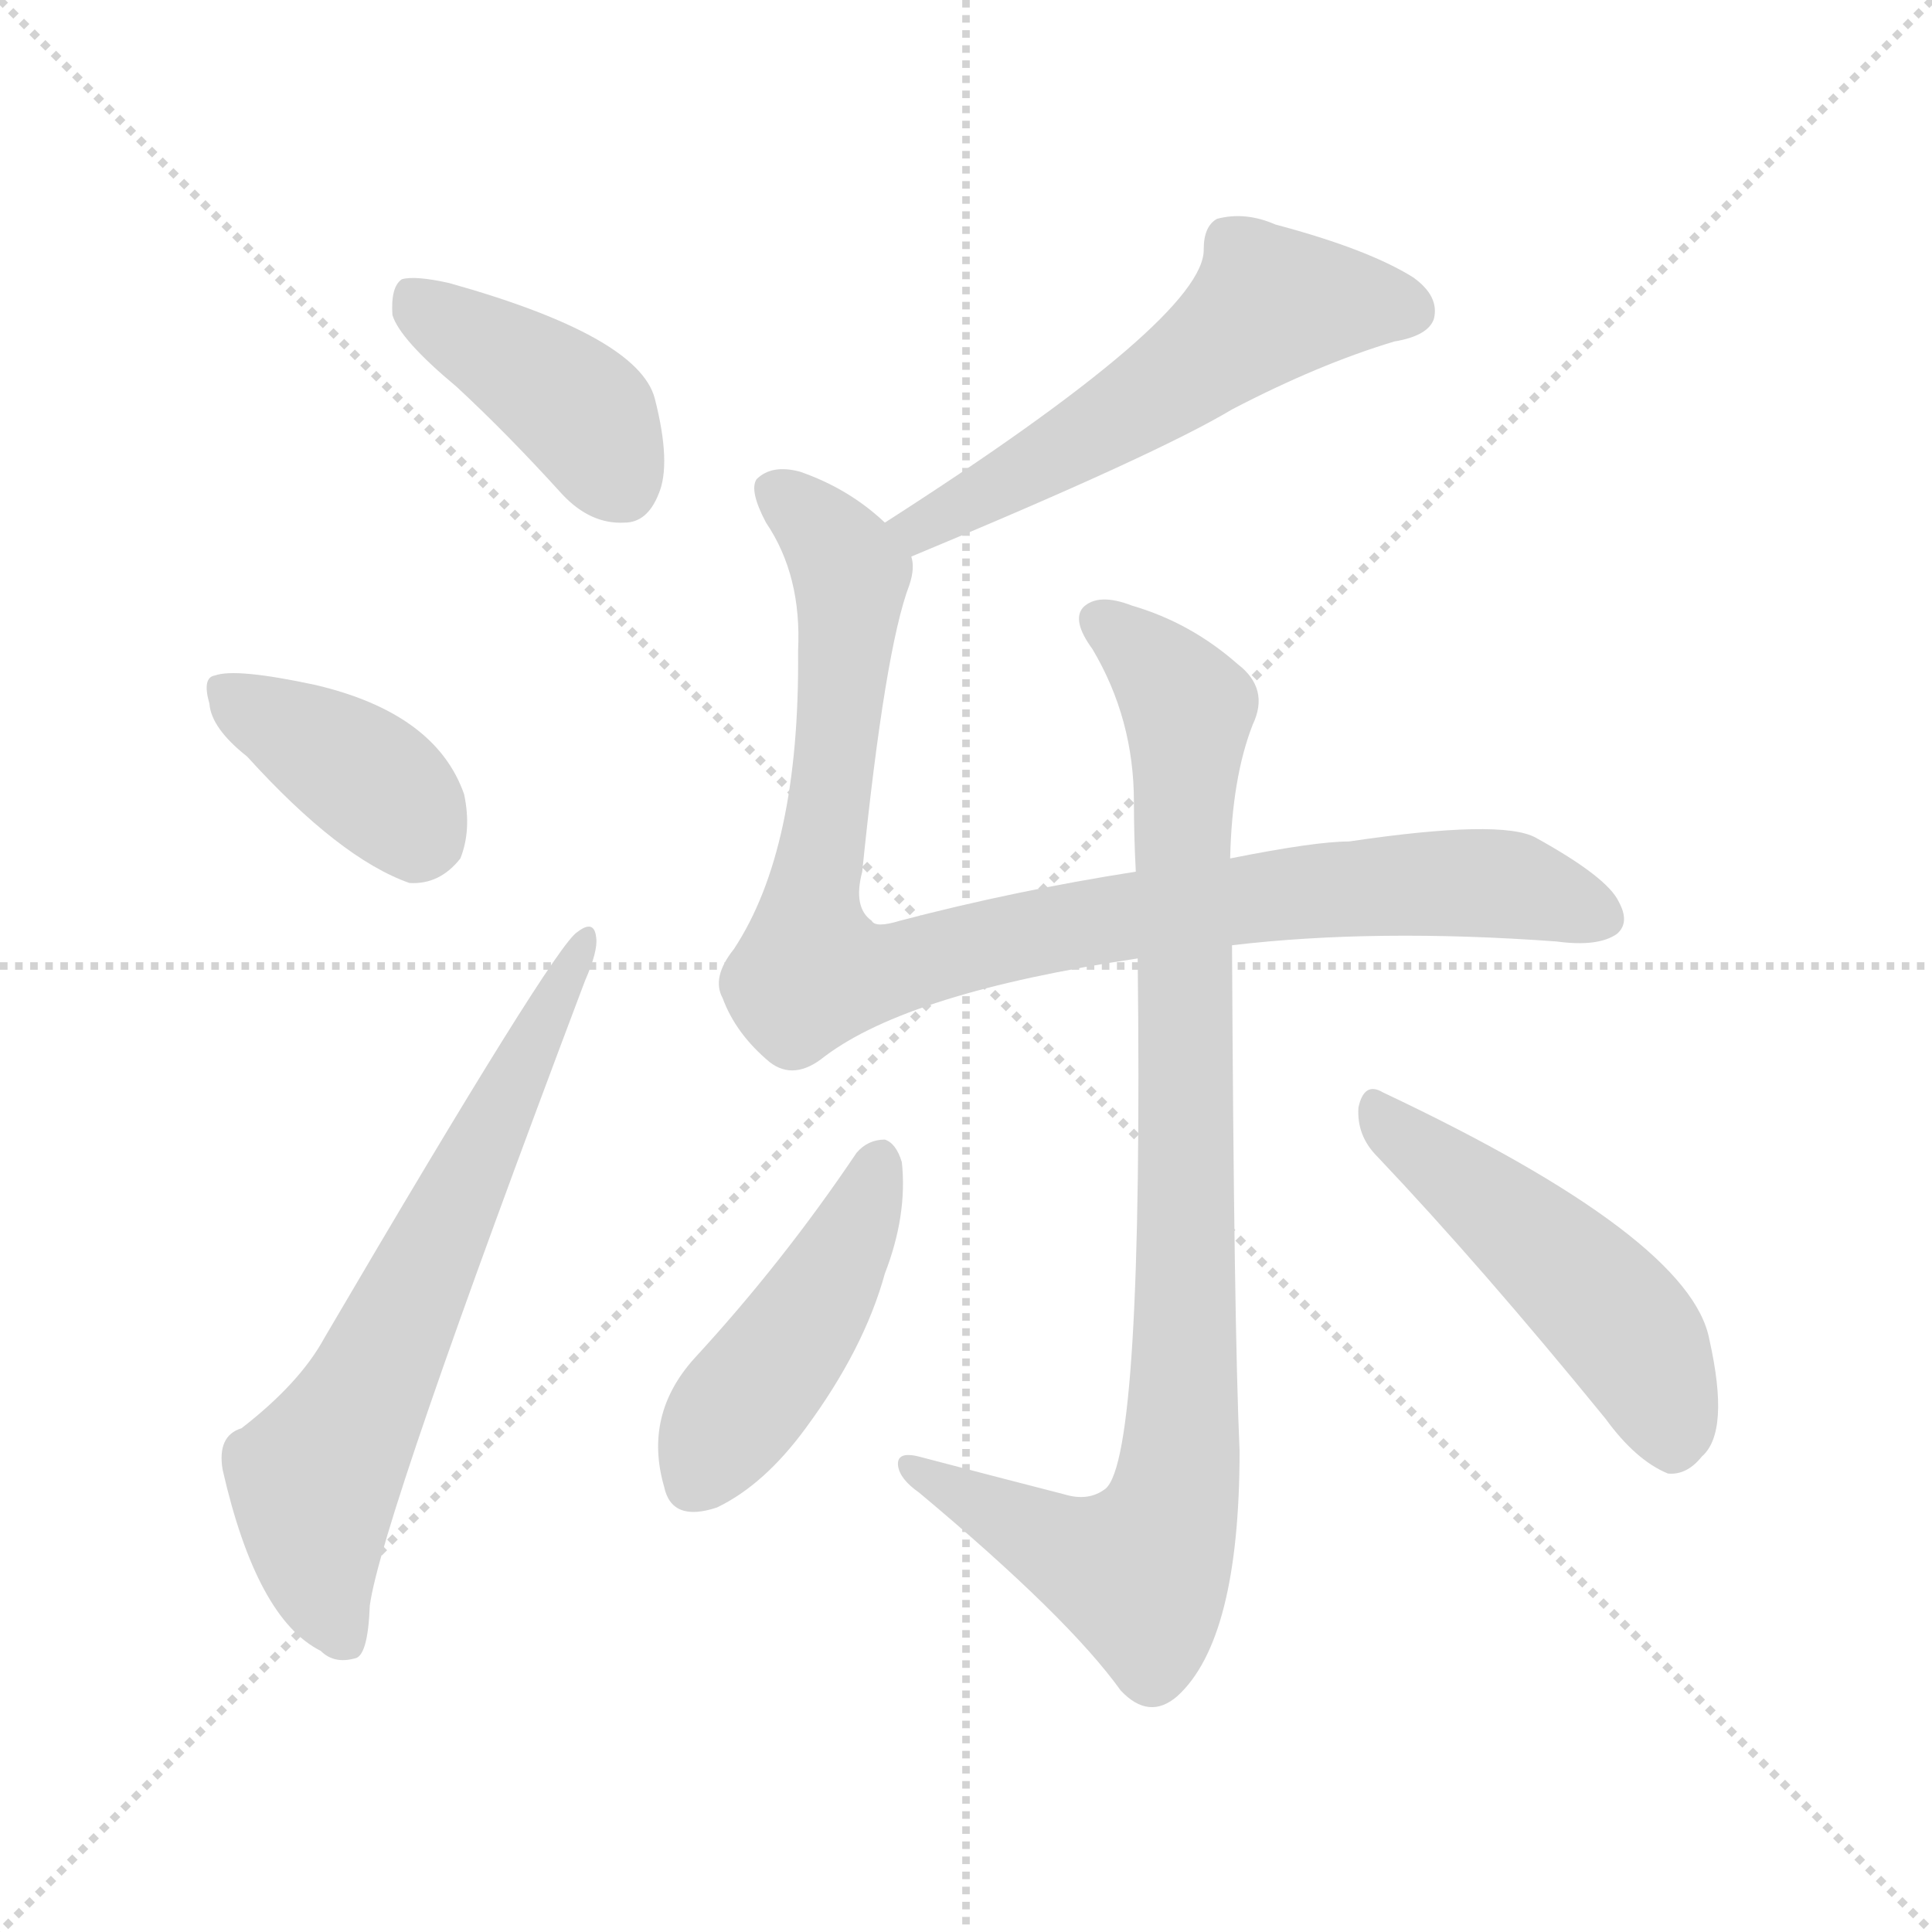 <svg version="1.1" viewBox="0 0 1024 1024" xmlns="http://www.w3.org/2000/svg">
  <g stroke="lightgray" stroke-dasharray="1,1" stroke-width="1" transform="scale(4, 4)">
    <line x1="0" y1="0" x2="256" y2="256"></line>
    <line x1="256" y1="0" x2="0" y2="256"></line>
    <line x1="128" y1="0" x2="128" y2="256"></line>
    <line x1="0" y1="128" x2="256" y2="128"></line>
  </g>
<g transform="scale(1, -1) translate(0, -900)">
   <style type="text/css">
    @keyframes keyframes0 {
      from {
       stroke: blue;
       stroke-dashoffset: 410;
       stroke-width: 128;
       }
       57% {
       animation-timing-function: step-end;
       stroke: blue;
       stroke-dashoffset: 0;
       stroke-width: 128;
       }
       to {
       stroke: black;
       stroke-width: 1024;
       }
       }
       #make-me-a-hanzi-animation-0 {
         animation: keyframes0 0.584s both;
         animation-delay: 0s;
         animation-timing-function: linear;
       }
    @keyframes keyframes1 {
      from {
       stroke: blue;
       stroke-dashoffset: 387;
       stroke-width: 128;
       }
       56% {
       animation-timing-function: step-end;
       stroke: blue;
       stroke-dashoffset: 0;
       stroke-width: 128;
       }
       to {
       stroke: black;
       stroke-width: 1024;
       }
       }
       #make-me-a-hanzi-animation-1 {
         animation: keyframes1 0.565s both;
         animation-delay: 0.584s;
         animation-timing-function: linear;
       }
    @keyframes keyframes2 {
      from {
       stroke: blue;
       stroke-dashoffset: 662;
       stroke-width: 128;
       }
       68% {
       animation-timing-function: step-end;
       stroke: blue;
       stroke-dashoffset: 0;
       stroke-width: 128;
       }
       to {
       stroke: black;
       stroke-width: 1024;
       }
       }
       #make-me-a-hanzi-animation-2 {
         animation: keyframes2 0.789s both;
         animation-delay: 1.149s;
         animation-timing-function: linear;
       }
    @keyframes keyframes3 {
      from {
       stroke: blue;
       stroke-dashoffset: 558;
       stroke-width: 128;
       }
       64% {
       animation-timing-function: step-end;
       stroke: blue;
       stroke-dashoffset: 0;
       stroke-width: 128;
       }
       to {
       stroke: black;
       stroke-width: 1024;
       }
       }
       #make-me-a-hanzi-animation-3 {
         animation: keyframes3 0.704s both;
         animation-delay: 1.937s;
         animation-timing-function: linear;
       }
    @keyframes keyframes4 {
      from {
       stroke: blue;
       stroke-dashoffset: 954;
       stroke-width: 128;
       }
       76% {
       animation-timing-function: step-end;
       stroke: blue;
       stroke-dashoffset: 0;
       stroke-width: 128;
       }
       to {
       stroke: black;
       stroke-width: 1024;
       }
       }
       #make-me-a-hanzi-animation-4 {
         animation: keyframes4 1.026s both;
         animation-delay: 2.641s;
         animation-timing-function: linear;
       }
    @keyframes keyframes5 {
      from {
       stroke: blue;
       stroke-dashoffset: 917;
       stroke-width: 128;
       }
       75% {
       animation-timing-function: step-end;
       stroke: blue;
       stroke-dashoffset: 0;
       stroke-width: 128;
       }
       to {
       stroke: black;
       stroke-width: 1024;
       }
       }
       #make-me-a-hanzi-animation-5 {
         animation: keyframes5 0.996s both;
         animation-delay: 3.668s;
         animation-timing-function: linear;
       }
    @keyframes keyframes6 {
      from {
       stroke: blue;
       stroke-dashoffset: 453;
       stroke-width: 128;
       }
       60% {
       animation-timing-function: step-end;
       stroke: blue;
       stroke-dashoffset: 0;
       stroke-width: 128;
       }
       to {
       stroke: black;
       stroke-width: 1024;
       }
       }
       #make-me-a-hanzi-animation-6 {
         animation: keyframes6 0.619s both;
         animation-delay: 4.664s;
         animation-timing-function: linear;
       }
    @keyframes keyframes7 {
      from {
       stroke: blue;
       stroke-dashoffset: 493;
       stroke-width: 128;
       }
       62% {
       animation-timing-function: step-end;
       stroke: blue;
       stroke-dashoffset: 0;
       stroke-width: 128;
       }
       to {
       stroke: black;
       stroke-width: 1024;
       }
       }
       #make-me-a-hanzi-animation-7 {
         animation: keyframes7 0.651s both;
         animation-delay: 5.283s;
         animation-timing-function: linear;
       }
</style>
<path d="M 242.0 695.0 Q 269.0 670.0 298.0 638.0 Q 313.0 622.0 331.0 623.0 Q 343.0 623.0 349.0 638.0 Q 356.0 654.0 347.0 689.0 Q 338.0 722.0 238.0 750.0 Q 220.0 754.0 213.0 752.0 Q 207.0 748.0 208.0 733.0 Q 212.0 720.0 242.0 695.0 Z" fill="lightgray"></path> 
<path d="M 131.0 499.0 Q 180.0 445.0 217.0 432.0 Q 233.0 431.0 244.0 445.0 Q 250.0 460.0 246.0 479.0 Q 231.0 522.0 167.0 537.0 Q 125.0 546.0 114.0 542.0 Q 107.0 541.0 111.0 527.0 Q 112.0 514.0 131.0 499.0 Z" fill="lightgray"></path> 
<path d="M 128.0 143.0 Q 115.0 139.0 118.0 121.0 Q 136.0 42.0 170.0 25.0 Q 177.0 18.0 188.0 21.0 Q 195.0 22.0 196.0 49.0 Q 202.0 94.0 310.0 380.0 Q 317.0 396.0 316.0 403.0 Q 315.0 413.0 306.0 406.0 Q 294.0 399.0 172.0 191.0 Q 159.0 167.0 128.0 143.0 Z" fill="lightgray"></path> 
<path d="M 483.0 605.0 Q 613.0 659.0 653.0 683.0 Q 699.0 707.0 739.0 719.0 Q 757.0 722.0 760.0 731.0 Q 763.0 743.0 749.0 753.0 Q 725.0 768.0 676.0 781.0 Q 660.0 788.0 645.0 784.0 Q 638.0 780.0 638.0 768.0 Q 639.0 732.0 469.0 623.0 C 444.0 607.0 455.0 593.0 483.0 605.0 Z" fill="lightgray"></path> 
<path d="M 469.0 623.0 Q 450.0 641.0 424.0 650.0 Q 409.0 654.0 401.0 646.0 Q 397.0 640.0 406.0 623.0 Q 425.0 595.0 423.0 555.0 Q 424.0 450.0 389.0 397.0 Q 377.0 382.0 383.0 371.0 Q 390.0 352.0 408.0 337.0 Q 421.0 327.0 437.0 340.0 Q 482.0 374.0 603.0 392.0 L 653.0 399.0 Q 729.0 408.0 825.0 401.0 Q 847.0 398.0 857.0 405.0 Q 864.0 411.0 858.0 422.0 Q 852.0 435.0 814.0 456.0 Q 796.0 466.0 715.0 454.0 Q 697.0 454.0 652.0 445.0 L 602.0 438.0 Q 538.0 428.0 477.0 412.0 Q 464.0 408.0 462.0 412.0 Q 452.0 419.0 457.0 438.0 Q 469.0 556.0 482.0 590.0 Q 485.0 599.0 483.0 605.0 C 484.0 611.0 484.0 611.0 469.0 623.0 Z" fill="lightgray"></path> 
<path d="M 603.0 392.0 Q 606.0 128.0 586.0 111.0 Q 577.0 104.0 564.0 108.0 Q 525.0 118.0 487.0 128.0 Q 475.0 131.0 476.0 123.0 Q 477.0 116.0 487.0 109.0 Q 566.0 43.0 594.0 4.0 Q 609.0 -12.0 624.0 1.0 Q 657.0 31.0 657.0 131.0 Q 654.0 198.0 653.0 399.0 L 652.0 445.0 Q 653.0 488.0 664.0 516.0 Q 673.0 535.0 656.0 548.0 Q 631.0 570.0 600.0 579.0 Q 582.0 586.0 574.0 578.0 Q 568.0 571.0 579.0 556.0 Q 601.0 519.0 601.0 475.0 Q 601.0 457.0 602.0 438.0 L 603.0 392.0 Z" fill="lightgray"></path> 
<path d="M 454.0 289.0 Q 415.0 231.0 368.0 180.0 Q 341.0 150.0 352.0 112.0 Q 356.0 93.0 380.0 101.0 Q 405.0 113.0 427.0 143.0 Q 458.0 185.0 469.0 225.0 Q 481.0 256.0 478.0 284.0 Q 475.0 294.0 469.0 296.0 Q 460.0 296.0 454.0 289.0 Z" fill="lightgray"></path> 
<path d="M 730.0 287.0 Q 785.0 229.0 851.0 148.0 Q 867.0 126.0 884.0 119.0 Q 894.0 118.0 902.0 128.0 Q 917.0 141.0 906.0 190.0 Q 896.0 244.0 733.0 321.0 Q 723.0 327.0 720.0 313.0 Q 719.0 298.0 730.0 287.0 Z" fill="lightgray"></path> 
      <clipPath id="make-me-a-hanzi-clip-0">
      <path d="M 242.0 695.0 Q 269.0 670.0 298.0 638.0 Q 313.0 622.0 331.0 623.0 Q 343.0 623.0 349.0 638.0 Q 356.0 654.0 347.0 689.0 Q 338.0 722.0 238.0 750.0 Q 220.0 754.0 213.0 752.0 Q 207.0 748.0 208.0 733.0 Q 212.0 720.0 242.0 695.0 Z" fill="lightgray"></path>
      </clipPath>
      <path clip-path="url(#make-me-a-hanzi-clip-0)" d="M 218.0 744.0 L 312.0 678.0 L 330.0 643.0 " fill="none" id="make-me-a-hanzi-animation-0" stroke-dasharray="282 564" stroke-linecap="round"></path>

      <clipPath id="make-me-a-hanzi-clip-1">
      <path d="M 131.0 499.0 Q 180.0 445.0 217.0 432.0 Q 233.0 431.0 244.0 445.0 Q 250.0 460.0 246.0 479.0 Q 231.0 522.0 167.0 537.0 Q 125.0 546.0 114.0 542.0 Q 107.0 541.0 111.0 527.0 Q 112.0 514.0 131.0 499.0 Z" fill="lightgray"></path>
      </clipPath>
      <path clip-path="url(#make-me-a-hanzi-clip-1)" d="M 119.0 533.0 L 180.0 498.0 L 224.0 456.0 " fill="none" id="make-me-a-hanzi-animation-1" stroke-dasharray="259 518" stroke-linecap="round"></path>

      <clipPath id="make-me-a-hanzi-clip-2">
      <path d="M 128.0 143.0 Q 115.0 139.0 118.0 121.0 Q 136.0 42.0 170.0 25.0 Q 177.0 18.0 188.0 21.0 Q 195.0 22.0 196.0 49.0 Q 202.0 94.0 310.0 380.0 Q 317.0 396.0 316.0 403.0 Q 315.0 413.0 306.0 406.0 Q 294.0 399.0 172.0 191.0 Q 159.0 167.0 128.0 143.0 Z" fill="lightgray"></path>
      </clipPath>
      <path clip-path="url(#make-me-a-hanzi-clip-2)" d="M 182.0 31.0 L 170.0 61.0 L 166.0 115.0 L 200.0 173.0 L 310.0 400.0 " fill="none" id="make-me-a-hanzi-animation-2" stroke-dasharray="534 1068" stroke-linecap="round"></path>

      <clipPath id="make-me-a-hanzi-clip-3">
      <path d="M 483.0 605.0 Q 613.0 659.0 653.0 683.0 Q 699.0 707.0 739.0 719.0 Q 757.0 722.0 760.0 731.0 Q 763.0 743.0 749.0 753.0 Q 725.0 768.0 676.0 781.0 Q 660.0 788.0 645.0 784.0 Q 638.0 780.0 638.0 768.0 Q 639.0 732.0 469.0 623.0 C 444.0 607.0 455.0 593.0 483.0 605.0 Z" fill="lightgray"></path>
      </clipPath>
      <path clip-path="url(#make-me-a-hanzi-clip-3)" d="M 748.0 735.0 L 673.0 739.0 L 628.0 702.0 L 560.0 659.0 L 490.0 622.0 L 483.0 627.0 " fill="none" id="make-me-a-hanzi-animation-3" stroke-dasharray="430 860" stroke-linecap="round"></path>

      <clipPath id="make-me-a-hanzi-clip-4">
      <path d="M 469.0 623.0 Q 450.0 641.0 424.0 650.0 Q 409.0 654.0 401.0 646.0 Q 397.0 640.0 406.0 623.0 Q 425.0 595.0 423.0 555.0 Q 424.0 450.0 389.0 397.0 Q 377.0 382.0 383.0 371.0 Q 390.0 352.0 408.0 337.0 Q 421.0 327.0 437.0 340.0 Q 482.0 374.0 603.0 392.0 L 653.0 399.0 Q 729.0 408.0 825.0 401.0 Q 847.0 398.0 857.0 405.0 Q 864.0 411.0 858.0 422.0 Q 852.0 435.0 814.0 456.0 Q 796.0 466.0 715.0 454.0 Q 697.0 454.0 652.0 445.0 L 602.0 438.0 Q 538.0 428.0 477.0 412.0 Q 464.0 408.0 462.0 412.0 Q 452.0 419.0 457.0 438.0 Q 469.0 556.0 482.0 590.0 Q 485.0 599.0 483.0 605.0 C 484.0 611.0 484.0 611.0 469.0 623.0 Z" fill="lightgray"></path>
      </clipPath>
      <path clip-path="url(#make-me-a-hanzi-clip-4)" d="M 410.0 641.0 L 432.0 623.0 L 451.0 595.0 L 430.0 385.0 L 479.0 387.0 L 598.0 415.0 L 729.0 431.0 L 791.0 432.0 L 848.0 414.0 " fill="none" id="make-me-a-hanzi-animation-4" stroke-dasharray="826 1652" stroke-linecap="round"></path>

      <clipPath id="make-me-a-hanzi-clip-5">
      <path d="M 603.0 392.0 Q 606.0 128.0 586.0 111.0 Q 577.0 104.0 564.0 108.0 Q 525.0 118.0 487.0 128.0 Q 475.0 131.0 476.0 123.0 Q 477.0 116.0 487.0 109.0 Q 566.0 43.0 594.0 4.0 Q 609.0 -12.0 624.0 1.0 Q 657.0 31.0 657.0 131.0 Q 654.0 198.0 653.0 399.0 L 652.0 445.0 Q 653.0 488.0 664.0 516.0 Q 673.0 535.0 656.0 548.0 Q 631.0 570.0 600.0 579.0 Q 582.0 586.0 574.0 578.0 Q 568.0 571.0 579.0 556.0 Q 601.0 519.0 601.0 475.0 Q 601.0 457.0 602.0 438.0 L 603.0 392.0 Z" fill="lightgray"></path>
      </clipPath>
      <path clip-path="url(#make-me-a-hanzi-clip-5)" d="M 583.0 572.0 L 630.0 524.0 L 628.0 175.0 L 621.0 100.0 L 602.0 67.0 L 553.0 84.0 L 483.0 122.0 " fill="none" id="make-me-a-hanzi-animation-5" stroke-dasharray="789 1578" stroke-linecap="round"></path>

      <clipPath id="make-me-a-hanzi-clip-6">
      <path d="M 454.0 289.0 Q 415.0 231.0 368.0 180.0 Q 341.0 150.0 352.0 112.0 Q 356.0 93.0 380.0 101.0 Q 405.0 113.0 427.0 143.0 Q 458.0 185.0 469.0 225.0 Q 481.0 256.0 478.0 284.0 Q 475.0 294.0 469.0 296.0 Q 460.0 296.0 454.0 289.0 Z" fill="lightgray"></path>
      </clipPath>
      <path clip-path="url(#make-me-a-hanzi-clip-6)" d="M 467.0 285.0 L 442.0 226.0 L 382.0 141.0 L 370.0 115.0 " fill="none" id="make-me-a-hanzi-animation-6" stroke-dasharray="325 650" stroke-linecap="round"></path>

      <clipPath id="make-me-a-hanzi-clip-7">
      <path d="M 730.0 287.0 Q 785.0 229.0 851.0 148.0 Q 867.0 126.0 884.0 119.0 Q 894.0 118.0 902.0 128.0 Q 917.0 141.0 906.0 190.0 Q 896.0 244.0 733.0 321.0 Q 723.0 327.0 720.0 313.0 Q 719.0 298.0 730.0 287.0 Z" fill="lightgray"></path>
      </clipPath>
      <path clip-path="url(#make-me-a-hanzi-clip-7)" d="M 732.0 308.0 L 857.0 201.0 L 875.0 173.0 L 886.0 135.0 " fill="none" id="make-me-a-hanzi-animation-7" stroke-dasharray="365 730" stroke-linecap="round"></path>

</g>
</svg>
